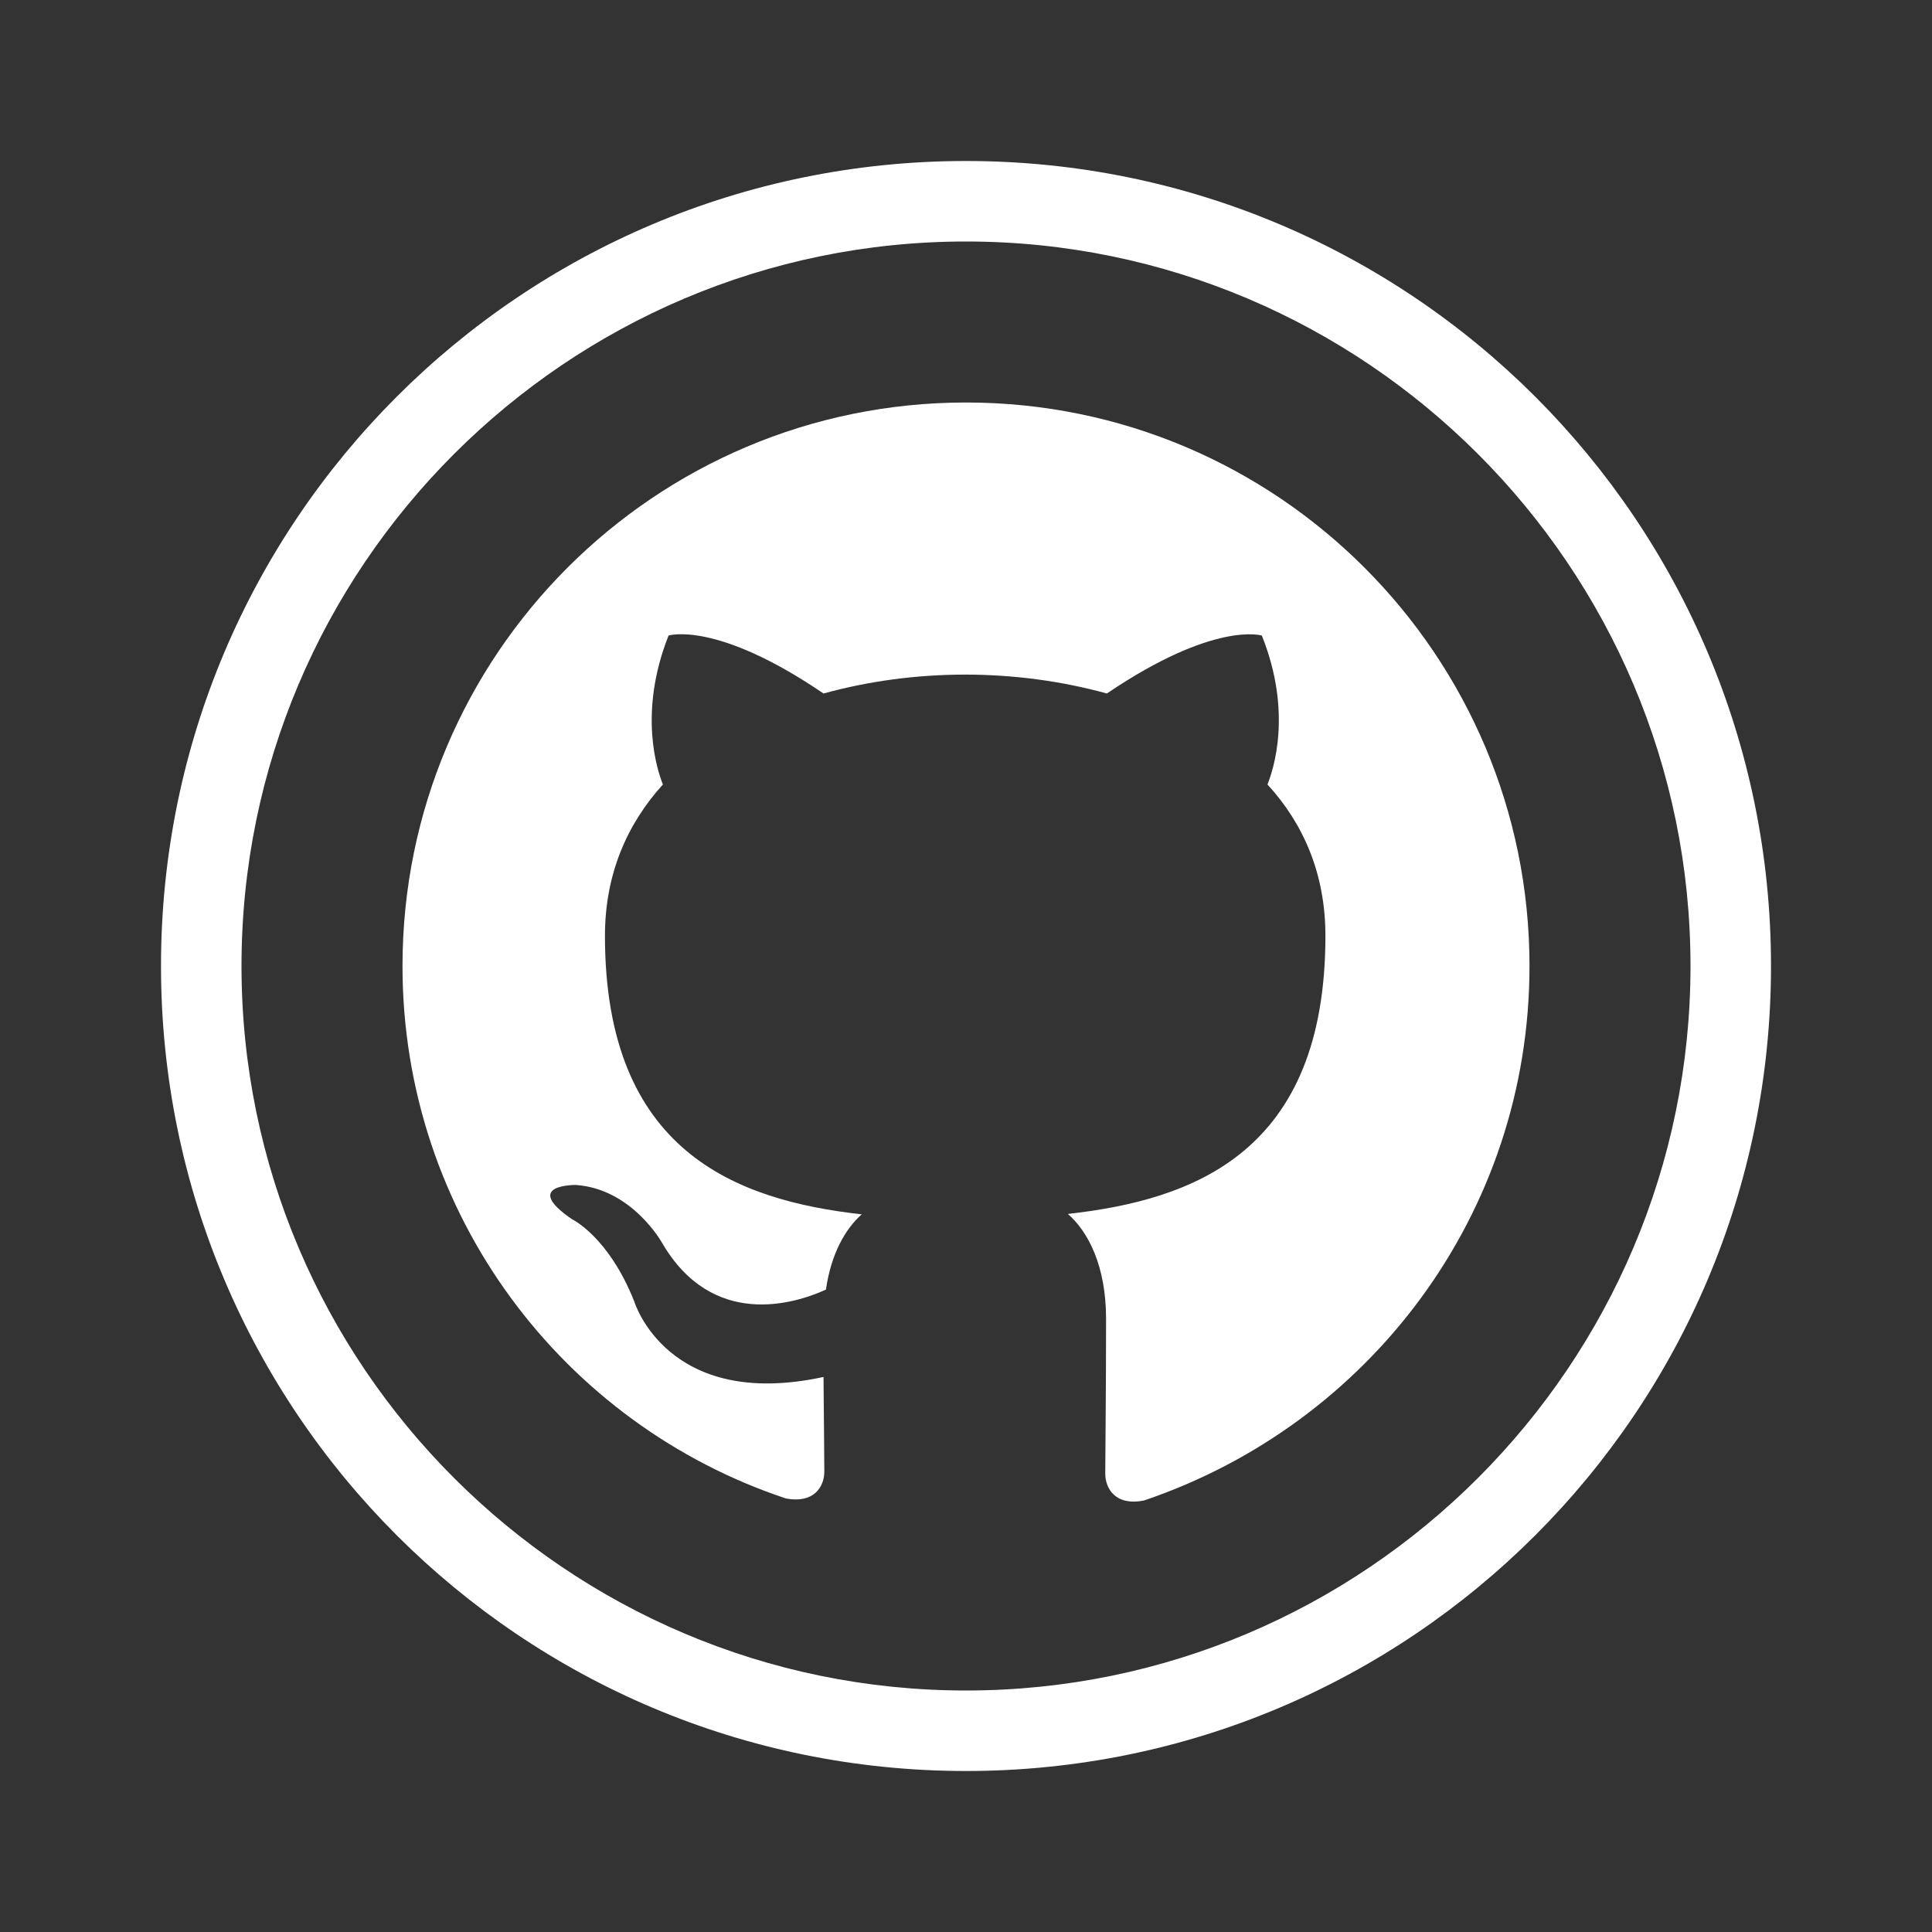 <svg xmlns="http://www.w3.org/2000/svg" viewBox="0 0 48 48" fill="#FFFFFF">
  <rect x="0" y="0" width="48" height="48" fill="#333333" stroke="none"/>
  <path d="M24,4C12.95,4,4,12.95,4,24s8.95,20,20,20s20-8.95,20-20S35.05,4,24,4z M24,42c-9.92,0-18-8.08-18-18S14.08,6,24,6 s18,8.08,18,18S33.92,42,24,42z"/>
  <path d="M24,10c-7.73,0-14,6.27-14,14c0,6.17,3.99,11.39,9.53,13.23c0.7,0.13,0.95-0.3,0.95-0.67c0-0.33-0.01-1.2-0.02-2.35 c-3.88,0.84-4.7-1.87-4.7-1.87c-0.64-1.62-1.55-2.05-1.55-2.05c-1.27-0.87,0.1-0.85,0.1-0.85c1.4,0.1,2.14,1.44,2.14,1.44 c1.25,2.14,3.28,1.52,4.07,1.16c0.13-0.9,0.49-1.52,0.89-1.87c-3.11-0.35-6.38-1.55-6.38-6.92c0-1.53,0.55-2.78,1.44-3.76 c-0.14-0.35-0.62-1.78,0.14-3.7c0,0,1.18-0.38,3.85,1.44c1.12-0.31,2.32-0.47,3.52-0.47c1.2,0,2.4,0.16,3.52,0.47 c2.67-1.81,3.85-1.44,3.85-1.44c0.77,1.92,0.28,3.35,0.14,3.7c0.9,0.98,1.44,2.23,1.44,3.76c0,5.38-3.27,6.56-6.4,6.91 c0.5,0.43,0.95,1.29,0.95,2.6c0,1.88-0.02,3.39-0.02,3.85c0,0.37,0.25,0.81,0.96,0.67C34.01,35.39,38,30.17,38,24 C38,16.27,31.73,10,24,10z"/>
</svg> 